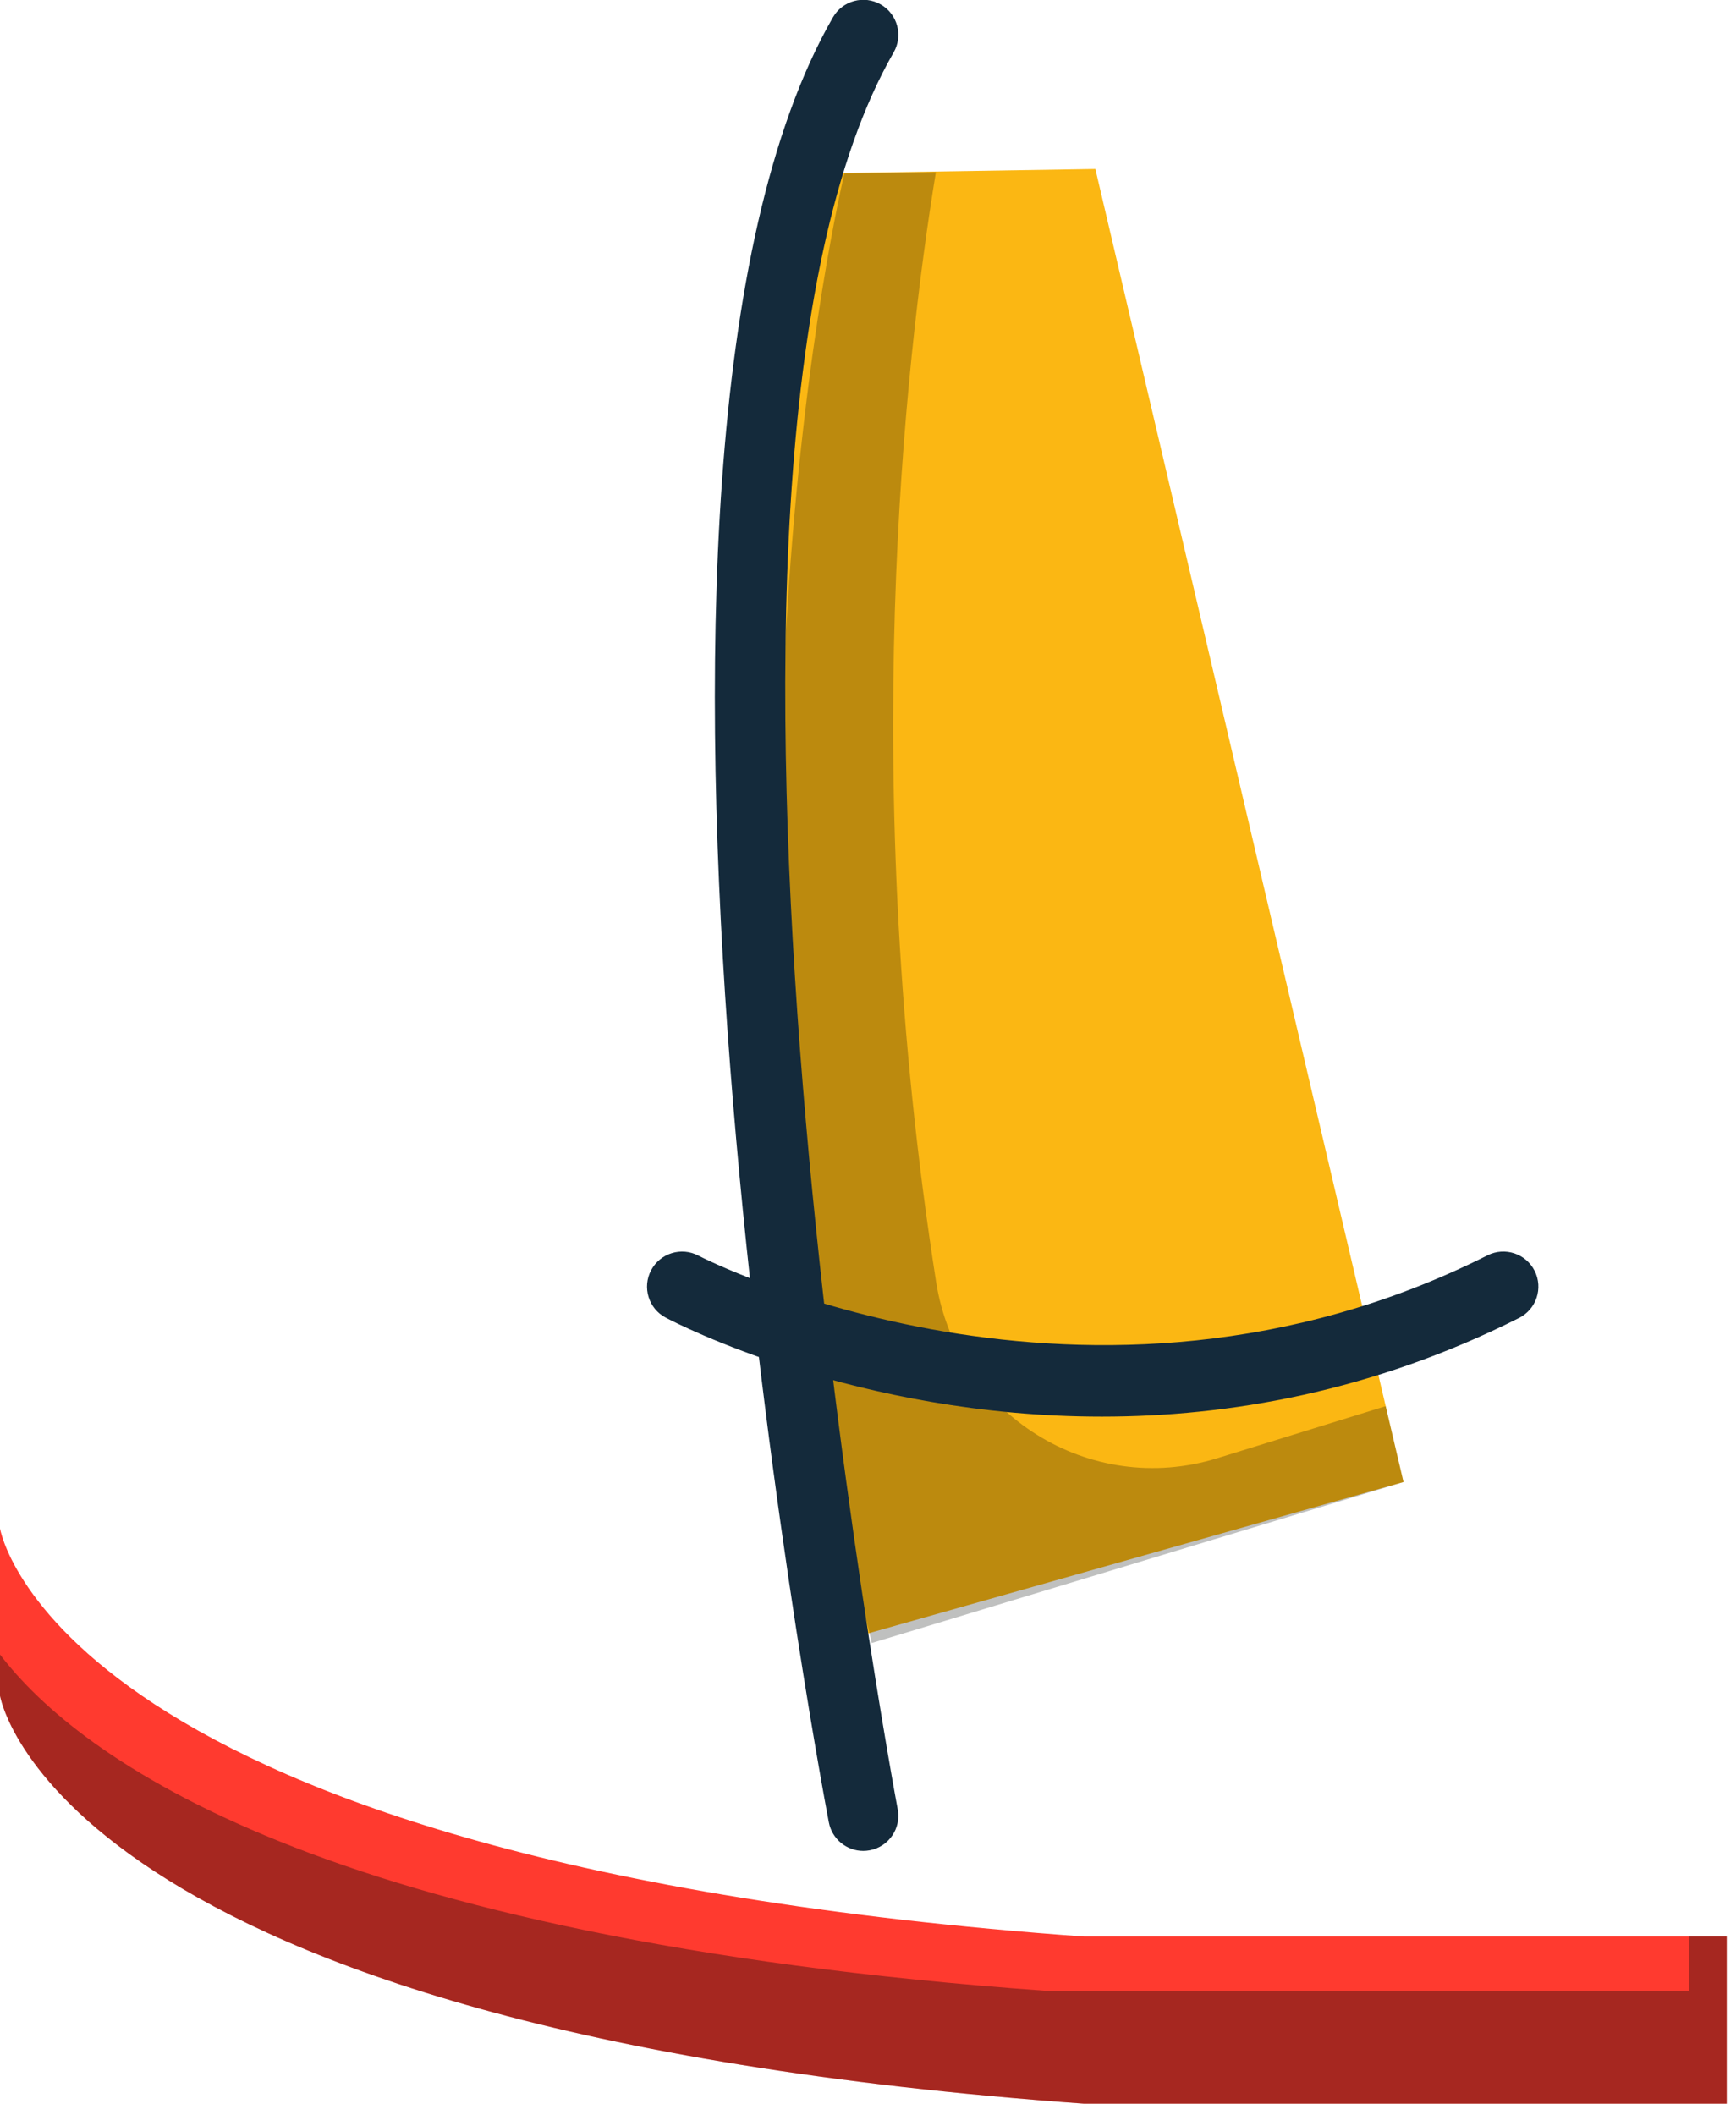 <svg xmlns="http://www.w3.org/2000/svg" xmlns:xlink="http://www.w3.org/1999/xlink" preserveAspectRatio="xMidYMid" width="179" height="218" viewBox="0 0 179 218"><defs><style>.cls-3{fill:#fbb713}.cls-4{fill:#020403;opacity:.25}.cls-5{fill:#142a3b}.cls-6{fill:#ff3a2f}.cls-7{fill:#020403;opacity:.35}</style></defs><g id="group-138svg"><path d="M86.008 169.369s58.707-16.595 58.707-16.595S112.944 17.418 112.944 17.418 83.186 17.891 83.186 17.891 66.595 86.659 86.008 169.369z" id="path-1" class="cls-3" fill-rule="evenodd"/><path d="M96.527 132.171C88.438 80.622 93.268 37.445 96.5 17.74L87.064 17.891S70.473 86.659 89.886 169.369l54.829-16.595S142.879 144.948 142.879 144.948 125.512 150.319 125.512 150.319C112.345 154.39 98.664 145.787 96.527 132.171z" id="path-2" class="cls-4" fill-rule="evenodd"/><path d="M113.614 146.029C88.316 146.029 69.792 136.437 68.638 135.824 66.874 134.891 66.203 132.705 67.137 130.941 68.069 129.179 70.259 128.505 72.019 129.437 72.416 129.643 112.176 150.111 153.384 129.401 155.166 128.505 157.343 129.227 158.238 131.007 159.135 132.791 158.414 134.963 156.631 135.861 141.462 143.485 126.638 146.029 113.614 146.029z" id="path-3" class="cls-5" fill-rule="evenodd"/><path d="M-.012 157.506s5.339 34.461 111.799 42.121h66.254s0 17.232.0 17.232-66.254.0-66.254.0C5.327 209.201-.012 174.738-.012 174.738s0-17.232.0-17.232z" id="path-4" class="cls-6" fill-rule="evenodd"/><path d="M174.163 199.627S174.163 205.226 174.163 205.226s-66.254.0-66.254.0C32.856 199.826 8.085 181.116-.012 170.541v4.197s5.339 34.463 111.799 42.121h66.254s0-17.232.0-17.232S174.163 199.627 174.163 199.627z" id="path-5" class="cls-7" fill-rule="evenodd"/><path d="M89.01 190.796C87.309 190.796 85.793 189.587 85.463 187.856 84.382 182.169 59.294 48.033 85.881 1.792 86.875.063 89.084-.535 90.815.46c1.73.995 2.328 3.205 1.331 4.936C66.881 49.339 92.305 185.14 92.564 186.507 92.937 188.466 91.65 190.36 89.687 190.731 89.46 190.776 89.232 190.796 89.01 190.796z" id="path-6" class="cls-5" fill-rule="evenodd"/></g></svg>